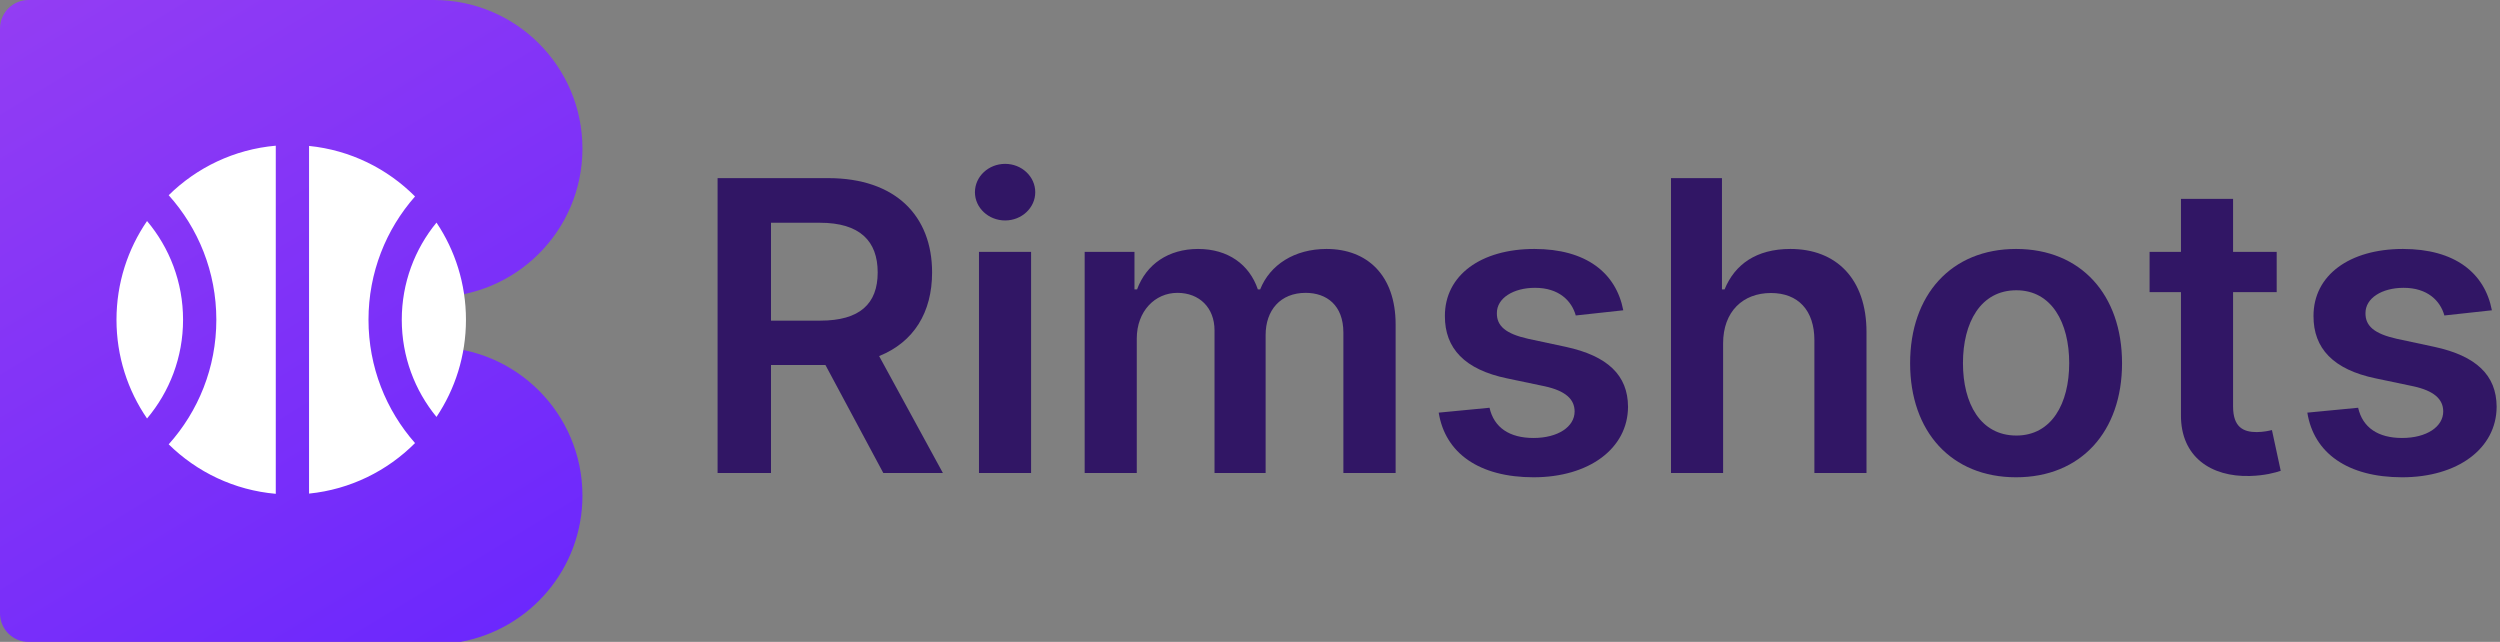 <svg width="148" height="38" viewBox="0 0 148 38" fill="none" xmlns="http://www.w3.org/2000/svg">
<rect x="0" y="0" width="148" height="38" fill="#808080" stroke="none"/>
<path d="M42.481 28H45.643V21.607H48.865L52.291 28H55.819L52.044 21.079C54.098 20.252 55.18 18.497 55.18 16.127C55.18 12.795 53.033 10.545 49.027 10.545H42.481V28ZM45.643 18.982V13.187H48.541C50.902 13.187 51.959 14.269 51.959 16.127C51.959 17.985 50.902 18.982 48.558 18.982H45.643Z" fill="#311665"/>
<path d="M57.955 28H61.04V14.909H57.955V28ZM59.506 13.051C60.486 13.051 61.287 12.301 61.287 11.38C61.287 10.451 60.486 9.701 59.506 9.701C58.517 9.701 57.716 10.451 57.716 11.38C57.716 12.301 58.517 13.051 59.506 13.051Z" fill="#311665"/>
<path d="M64.212 28H67.297V20.039C67.297 18.428 68.371 17.337 69.701 17.337C71.005 17.337 71.9 18.215 71.9 19.562V28H74.925V19.835C74.925 18.36 75.803 17.337 77.295 17.337C78.539 17.337 79.528 18.07 79.528 19.69V28H82.621V19.212C82.621 16.289 80.934 14.738 78.53 14.738C76.63 14.738 75.181 15.676 74.602 17.133H74.465C73.962 15.65 72.692 14.738 70.928 14.738C69.172 14.738 67.86 15.642 67.314 17.133H67.161V14.909H64.212V28Z" fill="#311665"/>
<path d="M96.098 18.369C95.672 16.153 93.899 14.738 90.831 14.738C87.677 14.738 85.53 16.289 85.538 18.71C85.53 20.619 86.706 21.88 89.22 22.4L91.453 22.869C92.655 23.133 93.217 23.619 93.217 24.36C93.217 25.255 92.246 25.928 90.78 25.928C89.365 25.928 88.445 25.315 88.18 24.139L85.172 24.428C85.555 26.832 87.575 28.255 90.788 28.255C94.061 28.255 96.371 26.559 96.379 24.079C96.371 22.212 95.169 21.07 92.697 20.534L90.464 20.056C89.135 19.758 88.606 19.298 88.615 18.539C88.606 17.653 89.587 17.039 90.874 17.039C92.297 17.039 93.047 17.815 93.285 18.676L96.098 18.369Z" fill="#311665"/>
<path d="M102.008 20.329C102.008 18.437 103.185 17.346 104.838 17.346C106.457 17.346 107.412 18.377 107.412 20.142V28H110.497V19.664C110.497 16.502 108.707 14.738 105.989 14.738C103.977 14.738 102.699 15.65 102.094 17.133H101.94V10.545H98.923V28H102.008V20.329Z" fill="#311665"/>
<path d="M119.352 28.255C123.187 28.255 125.625 25.553 125.625 21.505C125.625 17.448 123.187 14.738 119.352 14.738C115.517 14.738 113.079 17.448 113.079 21.505C113.079 25.553 115.517 28.255 119.352 28.255ZM119.369 25.784C117.247 25.784 116.207 23.892 116.207 21.497C116.207 19.102 117.247 17.184 119.369 17.184C121.457 17.184 122.497 19.102 122.497 21.497C122.497 23.892 121.457 25.784 119.369 25.784Z" fill="#311665"/>
<path d="M134.78 14.909H132.198V11.772H129.113V14.909H127.255V17.295H129.113V24.573C129.096 27.036 130.886 28.247 133.204 28.178C134.082 28.153 134.687 27.982 135.019 27.872L134.499 25.46C134.329 25.502 133.979 25.579 133.596 25.579C132.82 25.579 132.198 25.306 132.198 24.062V17.295H134.78V14.909Z" fill="#311665"/>
<path d="M147.52 18.369C147.094 16.153 145.321 14.738 142.253 14.738C139.099 14.738 136.952 16.289 136.96 18.71C136.952 20.619 138.128 21.88 140.642 22.4L142.875 22.869C144.077 23.133 144.639 23.619 144.639 24.36C144.639 25.255 143.668 25.928 142.202 25.928C140.787 25.928 139.866 25.315 139.602 24.139L136.594 24.428C136.977 26.832 138.997 28.255 142.21 28.255C145.483 28.255 147.793 26.559 147.801 24.079C147.793 22.212 146.591 21.07 144.119 20.534L141.886 20.056C140.557 19.758 140.028 19.298 140.037 18.539C140.028 17.653 141.008 17.039 142.295 17.039C143.719 17.039 144.469 17.815 144.707 18.676L147.52 18.369Z" fill="#311665"/>
<path d="M0 1.689C0 0.756 0.756 0 1.689 0H25.685C30.543 0 34.481 3.938 34.481 8.796C34.481 13.654 30.543 17.593 25.685 17.593V20.548C30.543 20.548 34.481 24.486 34.481 29.344C34.481 33.665 31.367 37.257 27.261 38H1.689C0.756 38 0 37.244 0 36.311V1.689Z" fill="url(#paint0_linear_11_346)"/>
<path fill-rule="evenodd" clip-rule="evenodd" d="M16.326 8.625C13.864 8.841 11.65 9.919 9.986 11.556C11.74 13.511 12.807 16.096 12.807 18.93C12.807 21.764 11.74 24.348 9.986 26.304C11.65 27.941 13.864 29.019 16.326 29.234L16.326 8.625ZM18.296 29.221C20.739 28.974 22.93 27.876 24.57 26.23C22.855 24.283 21.815 21.728 21.815 18.93C21.815 16.132 22.855 13.576 24.57 11.63C22.93 9.983 20.739 8.886 18.296 8.639L18.296 29.221ZM25.84 13.178C24.556 14.744 23.785 16.747 23.785 18.93C23.785 21.113 24.556 23.116 25.84 24.682C26.942 23.037 27.585 21.059 27.585 18.93C27.585 16.801 26.942 14.822 25.84 13.178ZM8.705 24.775C10.035 23.196 10.837 21.157 10.837 18.93C10.837 16.703 10.035 14.664 8.705 13.085C7.564 14.748 6.896 16.761 6.896 18.93C6.896 21.099 7.564 23.112 8.705 24.775Z" fill="white"/>
<defs>
<linearGradient id="paint0_linear_11_346" x1="4" y1="-2" x2="29" y2="39" gradientUnits="userSpaceOnUse">
<stop stop-color="#933DF3"/>
<stop offset="1" stop-color="#6B27FD"/>
</linearGradient>
</defs>
</svg>
